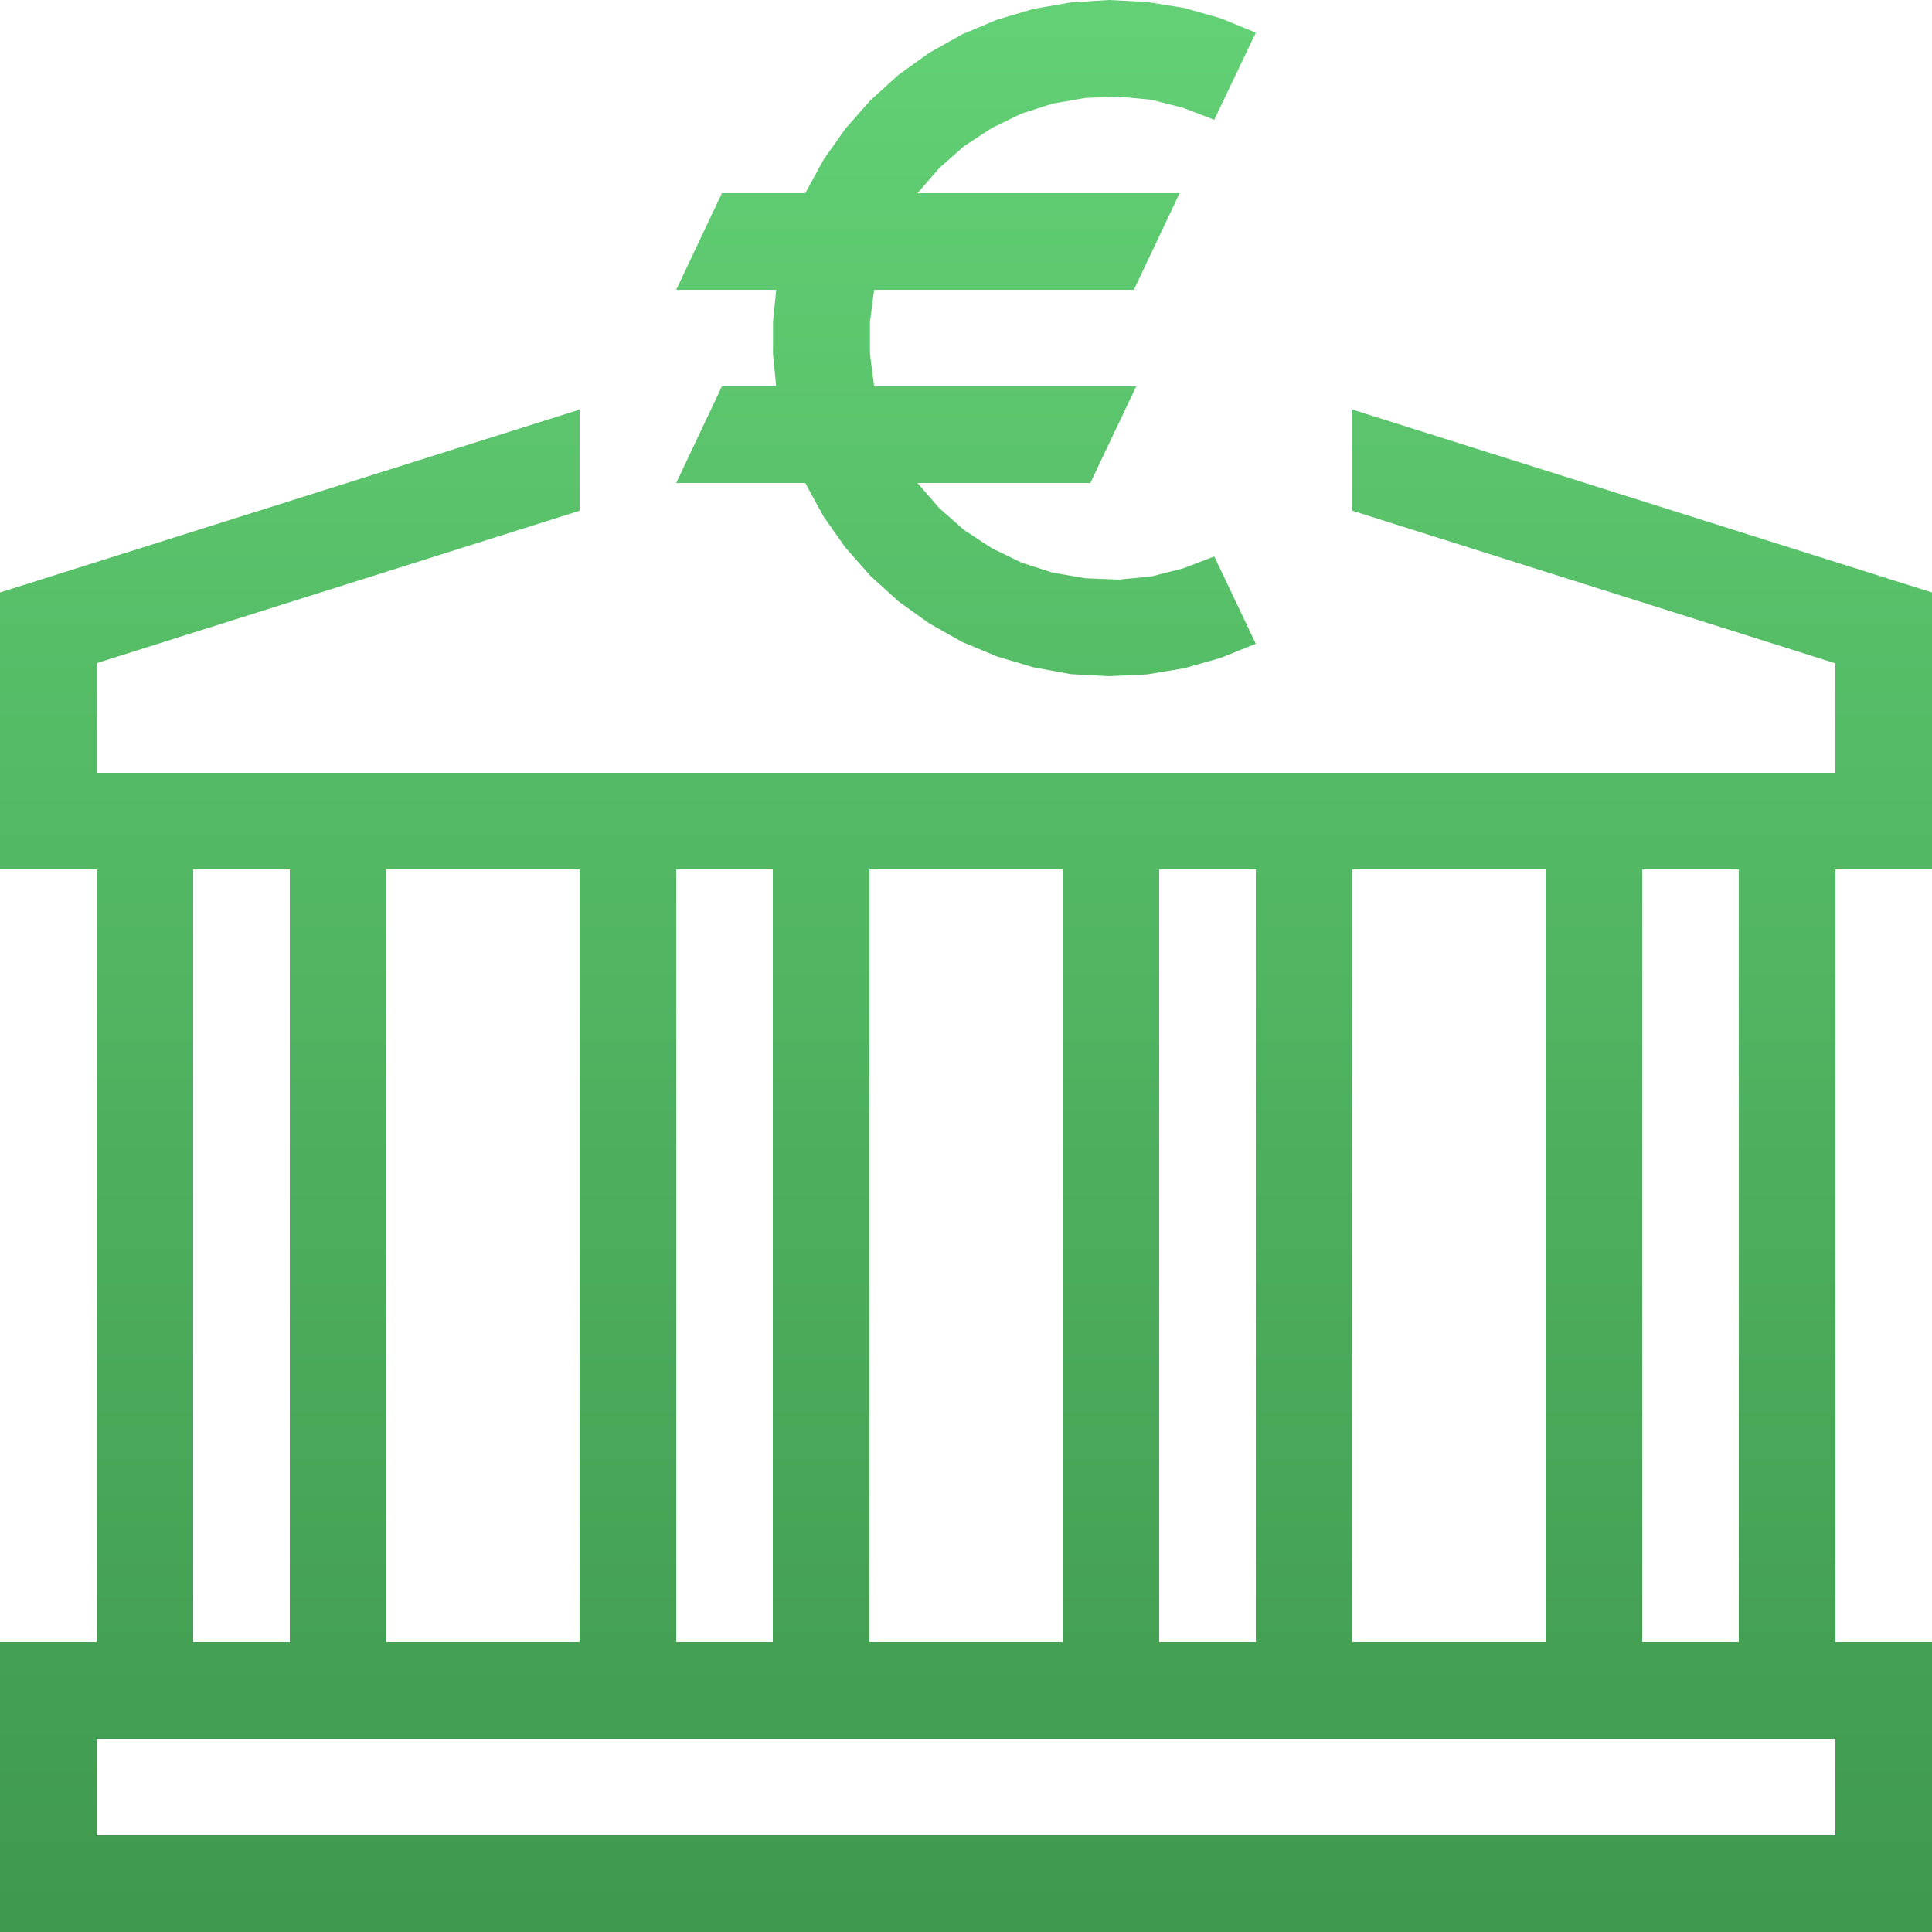 <?xml version="1.0" encoding="utf-8"?>
<svg width="800px" height="800px" viewBox="0 0 20 20" version="1.1" xmlns="http://www.w3.org/2000/svg">
  <defs>
    <radialGradient gradientUnits="userSpaceOnUse" cx="10" cy="10" r="10" id="gradient-0" spreadMethod="repeat">
      <stop offset="0" style="stop-color: #bada55"/>
      <stop offset="1" style="stop-color: #758d29"/>
    </radialGradient>
    <linearGradient gradientUnits="userSpaceOnUse" x1="10" y1="0" x2="10" y2="20" id="gradient-2" spreadMethod="repeat">
      <stop offset="0" style="stop-color: rgba(82, 204, 102, 1)"/>
      <stop offset="1" style="stop-color: rgba(42, 142, 59, 1)"/>
    </linearGradient>
  </defs>
  <g id="layer1">
    <path d="M 11.479 0 L 11.086 0.025 L 10.699 0.092 L 10.324 0.203 L 9.961 0.355 L 9.619 0.547 L 9.301 0.775 L 9.01 1.039 L 8.75 1.334 L 8.525 1.654 L 8.336 2 L 7.473 2 L 7 3 L 8.035 3 L 8.002 3.334 L 8.002 3.666 L 8.035 4 L 7.473 4 L 7 5 L 8.336 5 L 8.525 5.346 L 8.75 5.666 L 9.01 5.961 L 9.301 6.225 L 9.619 6.453 L 9.961 6.646 L 10.324 6.797 L 10.699 6.908 L 11.086 6.979 L 11.479 7 L 11.871 6.982 L 12.258 6.918 L 12.635 6.811 L 13 6.664 L 12.57 5.76 L 12.25 5.883 L 11.92 5.967 L 11.58 6 L 11.236 5.986 L 10.898 5.928 L 10.574 5.824 L 10.266 5.674 L 9.979 5.486 L 9.723 5.26 L 9.498 5 L 11.287 5 L 11.762 4 L 9.049 4 L 9.006 3.666 L 9.006 3.334 L 9.049 3 L 11.738 3 L 12.211 2 L 9.498 2 L 9.723 1.74 L 9.979 1.514 L 10.266 1.326 L 10.574 1.176 L 10.898 1.072 L 11.236 1.014 L 11.58 1 L 11.92 1.033 L 12.25 1.117 L 12.57 1.24 L 13 0.338 L 12.635 0.189 L 12.258 0.082 L 11.871 0.02 L 11.479 0 z M 6 4.24 L 0 6.133 L 0 6.5 L 0 9 L 1 9 L 1 17 L 0 17 L 0 20 L 20 20 L 20 17 L 19.5 17 L 19 17 L 19 9 L 20 9 L 20 6.133 L 14 4.24 L 14 5.287 L 19 6.867 L 19 8 L 1 8 L 1 6.865 L 6 5.287 L 6 4.24 z M 2 9 L 3 9 L 3 17 L 2 17 L 2 9 z M 4 9 L 6 9 L 6 17 L 4 17 L 4 9 z M 7 9 L 8 9 L 8 17 L 7 17 L 7 9 z M 9 9 L 11 9 L 11 17 L 9 17 L 9 9 z M 12 9 L 13 9 L 13 17 L 12 17 L 12 9 z M 14 9 L 16 9 L 16 17 L 14 17 L 14 9 z M 17 9 L 18 9 L 18 17 L 17 17 L 17 9 z M 1 18 L 4 18 L 6 18 L 9 18 L 11 18 L 14 18 L 16 18 L 19 18 L 19 19 L 1 19 L 1 18 z " style="stroke-width: 0px; stroke: url(#gradient-0); stroke-linejoin: round; fill: url(#gradient-2); paint-order: stroke; fill-opacity: 0.9; fill-rule: nonzero;"/>
  </g>
</svg>